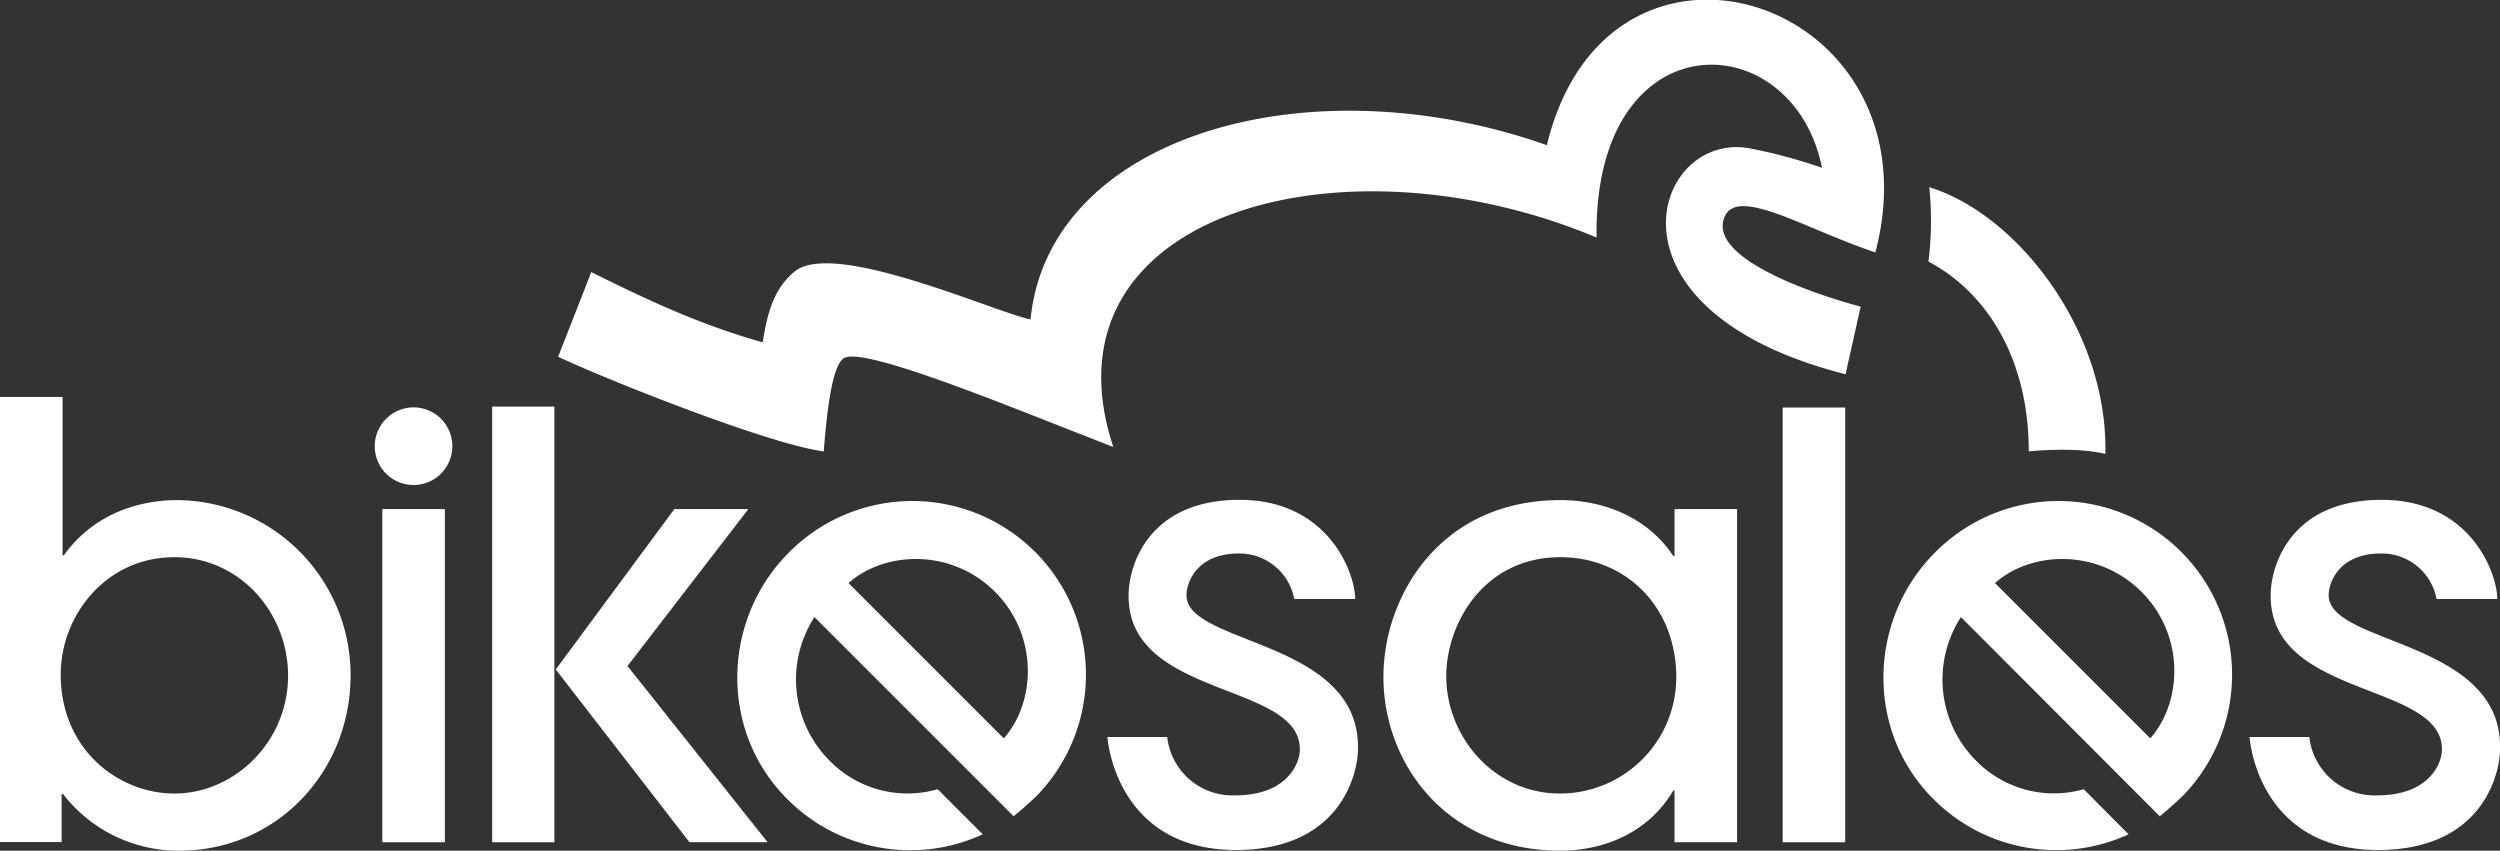<?xml version="1.0" encoding="UTF-8"?>
<svg data-name="2012" version="1.1" viewBox="0 0 365.27 124.29" xmlns="http://www.w3.org/2000/svg">
 <rect x="0" y="0" width="365.27" height="124.29" fill="#333333" stroke="none"/>
 <defs>
 </defs>
 <title>Bikesales2</title>
 <g fill="#fff">
  <path class="cls-1" d="m86.44 39.78c9.35 4.64 16.3 7.77 25 10.24 0.7-4.57 1.74-7.94 4.65-10.34 5.7-4.7 28.83 5.76 34.48 7 2.64-26.8 40.49-37.79 75.44-25.47 9-37.32 57.66-21.31 48 15.67-10.38-3.44-20.59-10-22.15-4.87-1.84 5.65 12.26 10.73 20 12.79l-2.21 9.88c-37.5-9.53-27.83-36-13.69-32.94a74.82 74.82 0 0 1 10.25 2.78c-4.23-21.16-33.37-22-32.94 10.18-37.66-15.76-81.79-3.24-70.61 30.6-13.17-5.06-36.12-14.72-39.31-13-2 1.1-2.66 9.73-3 13.66-8.63-1.18-33.2-11.14-38.8-13.84l4.85-12.39z"/>
  <path class="cls-1" d="M307.61,66.35c0.42-17.88-12.76-35-25.73-39a47.81,47.81,0,0,1-.12,10.87c8.46,4.46,14.66,14.13,14.66,27.73,0,0,6.84-.73,11.19.38h0Z"/>
  <path class="cls-2" d="m60.42 59.52a5.67 5.67 0 1 1 -5.67 5.67 5.69 5.69 0 0 1 5.67 -5.67z"/>
  <path d="M0,123.06V58H9.14V81.15H9.31c4-5.54,10.1-8.08,16.69-8.08A25.53,25.53,0,0,1,51.22,98.72c0,14.06-10.81,25.57-25,25.57a21.29,21.29,0,0,1-17-8.26H9v7H0Zm25.48-7.12c8.79,0,16.61-7.56,16.61-17.22,0-9.14-7-17.31-16.61-17.31-10,0-16.61,8.52-16.61,17.13C8.87,109.53,17.31,115.94,25.48,115.94Z"/>
  <path d="M65,123.06H55.86V74.38H65v48.67Z"/>
  <path d="M109.34,74.38L91.68,97.31l20.47,25.74H100.73L81.22,97.84H81v25.22H71.91V59.41H81V97.84h0.18L98.53,74.38h10.81Z"/>
  <path class="cls-3" d="M119,90.16a16.78,16.78,0,0,0,2.15,20.92A15.92,15.92,0,0,0,137,115.31l6.59,6.59A25.31,25.31,0,0,1,115,116.72c-10-10-9.48-26.26.27-36a25.37,25.37,0,0,1,36.31,35.44c-1.12,1.12-3,2.73-3.48,3.1Zm27.66,17.72c4.72-5.35,5.06-15.07-1.28-21.41s-16.06-6-21.41-1.28Z"/>
  <path class="cls-3" d="M286.51,90.16a16.78,16.78,0,0,0,2.15,20.92,15.92,15.92,0,0,0,15.79,4.23L311,121.9a25.31,25.31,0,0,1-28.54-5.18c-10-10-9.48-26.26.27-36a25.37,25.37,0,0,1,36.31,35.44c-1.12,1.12-3,2.73-3.48,3.1Zm27.66,17.72c4.72-5.35,5.06-15.07-1.28-21.41s-16.06-6-21.41-1.28Z"/>
  <path d="M244.66,123.06V115.5h-0.18c-3.51,6-9.93,8.79-16.52,8.79-16.43,0-25.83-12.56-25.83-25.39,0-11.86,8.35-25.83,25.83-25.83,6.77,0,13,2.81,16.52,8.17h0.18V74.38h9.14v48.67h-9.14ZM228,81.41c-11.25,0-16.69,9.75-16.69,17.4,0,8.79,6.94,17.13,16.61,17.13a17,17,0,0,0,17-17.13C244.83,88.44,237.36,81.41,228,81.41Z"/>
  <path d="M269.6,123.06h-9.14V59.54h9.14v63.52Z"/>
  <path d="M340.24,86.81c0.09-2,1.73-5.94,7.63-5.94A8.14,8.14,0,0,1,356,87.52h8.87c0-3.78-3.9-14.49-16.9-14.49s-16,9.16-16.19,13.43c-0.71,15.79,25.46,13,25,23.27-0.09,1.91-1.92,6.48-9.47,6.48a9.59,9.59,0,0,1-9.9-8.53h-8.74c0.47,4.76,3.9,16.51,18.76,16.51s17.67-10.49,17.84-14.39C366,93.32,339.9,94.33,340.24,86.81Z"/>
  <path d="m173.36 86.81c0.09-2 1.73-5.94 7.63-5.94a8.14 8.14 0 0 1 8.11 6.65h8.9c0-3.78-3.9-14.49-16.9-14.49s-16 9.16-16.19 13.43c-0.71 15.79 25.46 13 25 23.27-0.09 1.91-1.92 6.48-9.47 6.48a9.59 9.59 0 0 1 -9.9 -8.53h-8.74c0.47 4.76 3.9 16.51 18.76 16.51s17.67-10.49 17.84-14.39c0.71-16.48-25.4-15.47-25.04-22.99z"/>
 </g>
</svg>
